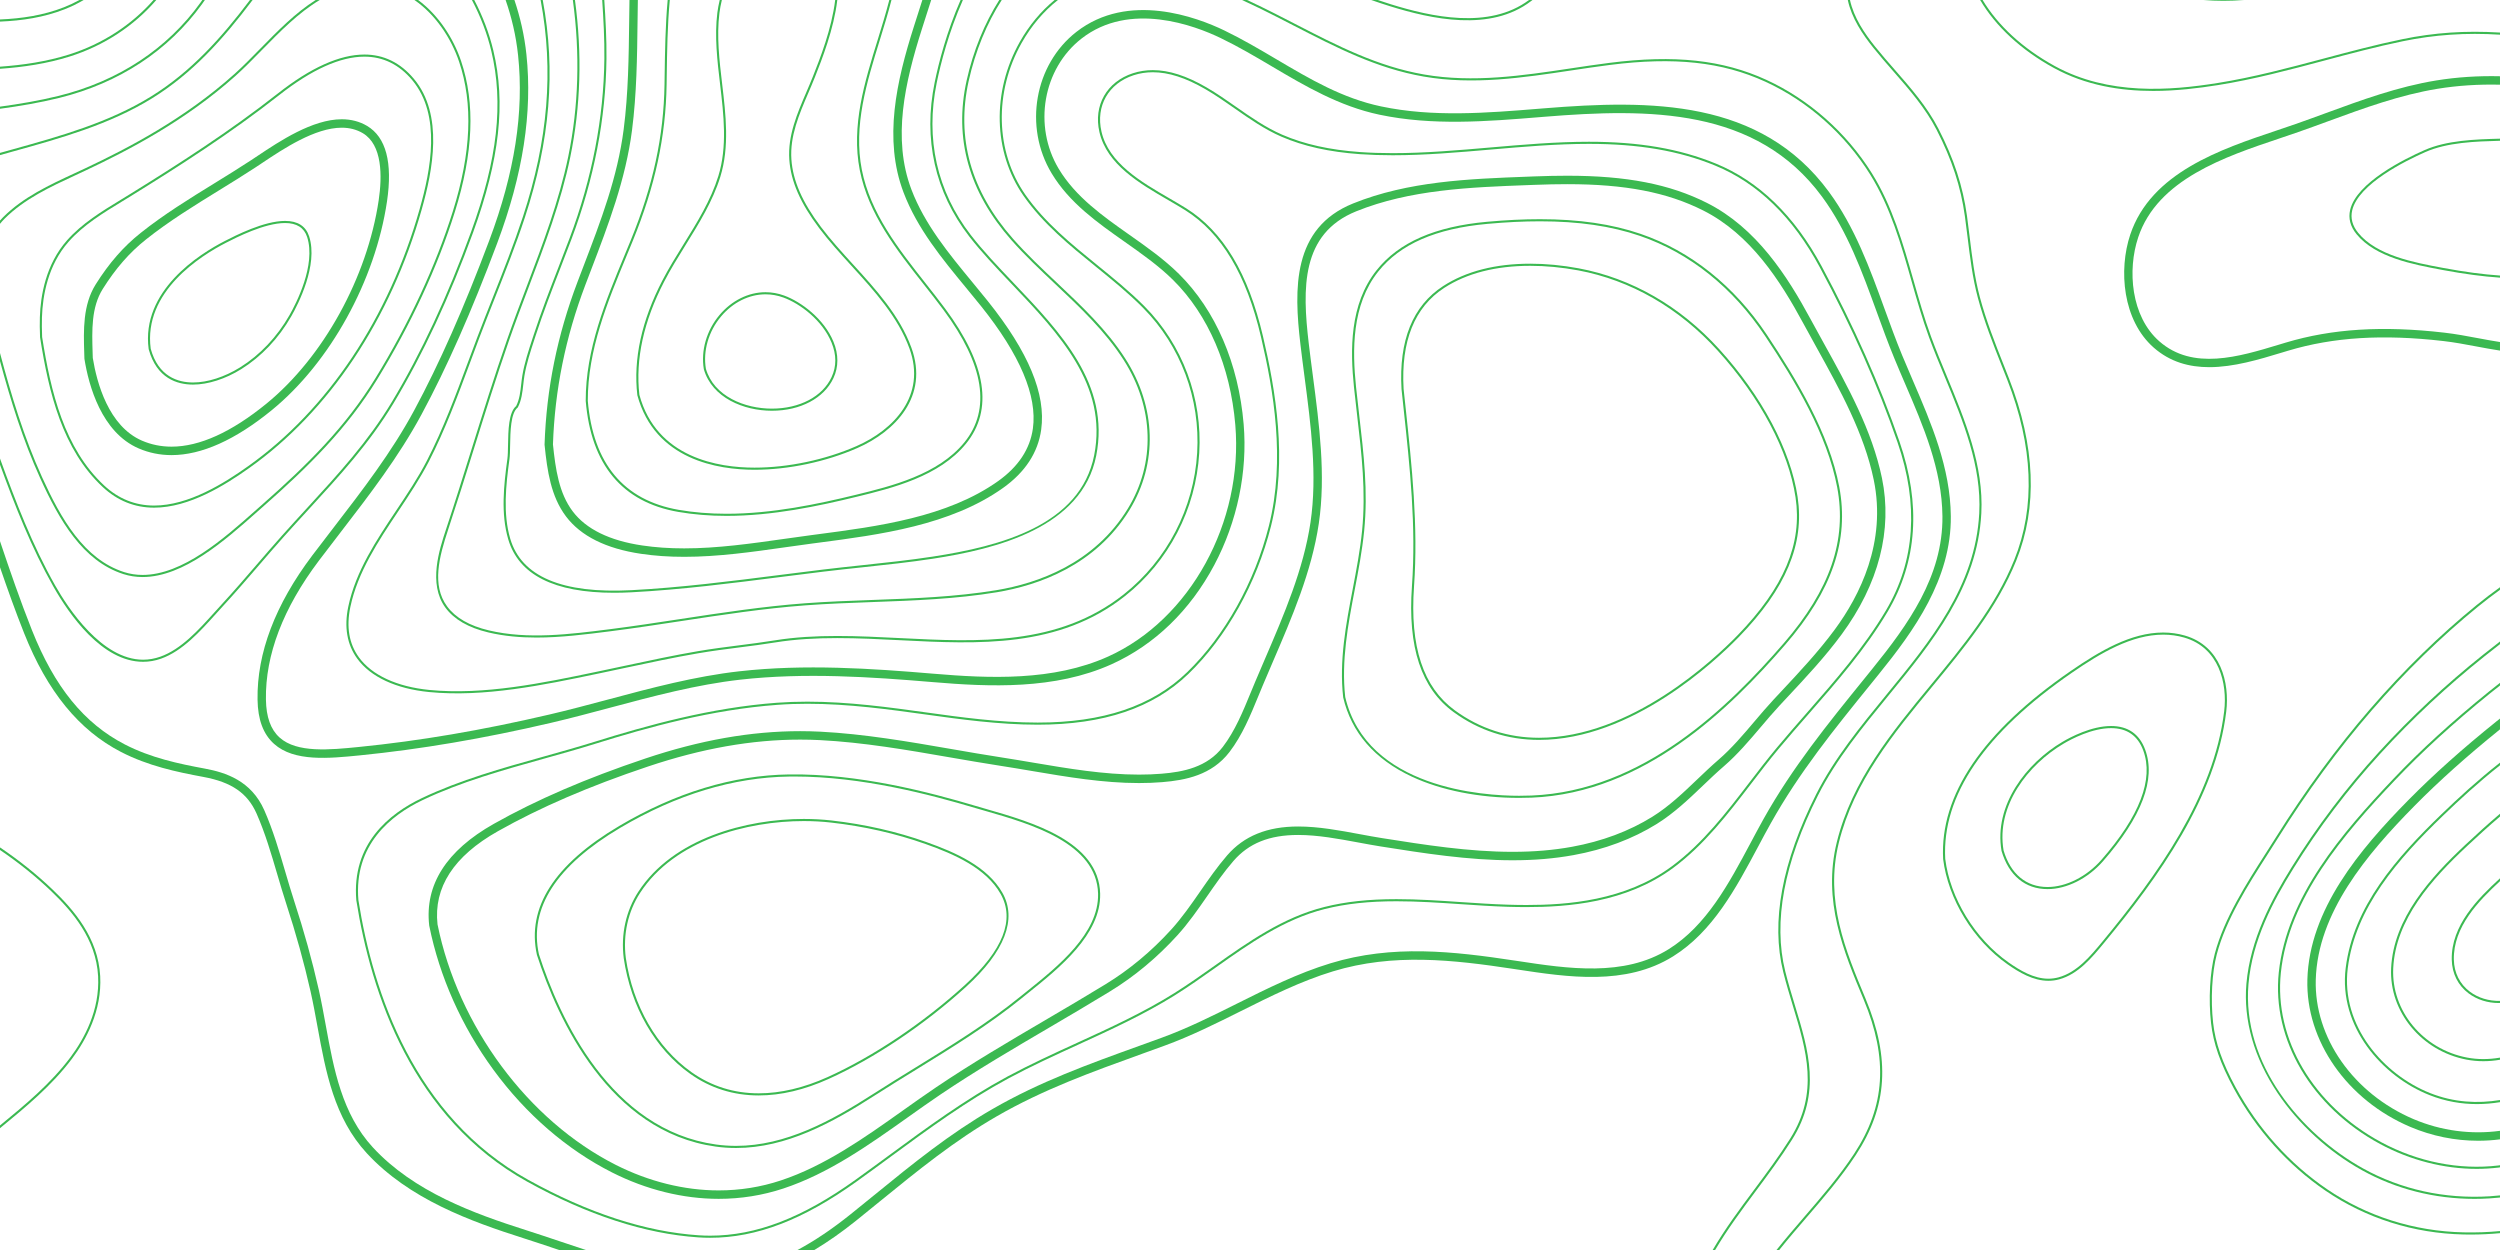 <svg width="3438" height="1719" viewBox="0 0 3438 1719" fill="none" xmlns="http://www.w3.org/2000/svg">
<path fill-rule="evenodd" clip-rule="evenodd" d="M109.213 0.006C102.414 3.755 95.32 7.099 87.963 9.993C59.566 21.157 29.922 25.493 0 26.767V29.704C30.231 28.432 60.211 24.026 89.012 12.709C98.105 9.128 106.792 4.859 115.032 0.006H109.213" fill="#3BB951"/>
<path fill-rule="evenodd" clip-rule="evenodd" d="M211.083 0.006C181.104 34.139 140.885 60.523 94.917 74.973C64.029 84.683 32.134 89.41 0 91.691V94.602C32.386 92.321 64.573 87.552 95.771 77.744C143.109 62.858 184.433 35.468 214.932 0.006H211.083" fill="#3BB951"/>
<path fill-rule="evenodd" clip-rule="evenodd" d="M278.216 0.006C277.377 1.194 276.58 2.384 275.727 3.572C229.941 67.279 162.47 111.639 80.635 131.856C53.942 138.442 26.552 143.06 0 146.655V149.579C26.761 145.983 54.388 141.324 81.319 134.681C163.843 114.298 231.872 69.545 278.065 5.266C279.322 3.518 280.525 1.768 281.743 0.006H278.216" fill="#3BB951"/>
<path fill-rule="evenodd" clip-rule="evenodd" d="M376.884 1022.98C404.539 1047.8 452.411 1043.01 494.729 1038.79C578.579 1030.39 664.514 1015.79 757.446 994.106C784.935 987.7 812.8 980.231 839.742 973.039C897.841 957.511 957.898 941.453 1018.07 934.68C1107.12 924.693 1197.67 930.875 1282.79 938.038C1360.8 944.642 1450.57 948.698 1528.66 913.473C1587.8 886.781 1636.64 839.568 1669.9 776.939C1701.46 717.499 1715.81 648.743 1710.27 583.341C1703.24 499.952 1671.65 426.591 1621.34 376.777C1600.84 356.479 1576.59 339.412 1553.15 322.905C1516.79 297.317 1479.21 270.865 1456.01 232.253C1420.51 173.163 1434.24 94.447 1487.27 53.069C1553.81 1.152 1643.26 35.245 1678.63 52.326C1703.15 64.147 1726.78 78.108 1749.6 91.594C1794.95 118.368 1841.82 146.054 1896.91 157.706C1969.8 173.108 2044.72 167.023 2117.12 161.133L2124.17 160.56C2267.73 148.922 2415.43 147.845 2505.74 270.57C2540.49 317.785 2560.98 374.202 2580.82 428.759C2588.51 449.97 2596.48 471.904 2605.18 492.985C2609.99 504.722 2615.12 516.586 2620.03 528.069C2644.91 585.858 2670.62 645.623 2671.24 710.056C2672.02 792.605 2623.85 859.182 2574.43 920.271L2563.66 933.588C2512.85 996.289 2464.87 1055.52 2425.36 1126.02C2419.4 1136.68 2413.67 1147.46 2407.57 1158.87C2377.69 1214.91 2346.81 1272.85 2294.73 1305.34C2233.12 1343.78 2155.79 1332.03 2087.56 1321.65L2083.44 1321.04C1998.41 1308.14 1915.01 1298.68 1829.82 1324.67C1784.74 1338.38 1742.32 1359.59 1701.28 1380.09C1667.85 1396.8 1633.29 1414.06 1597.69 1427.05C1587.56 1430.74 1577.45 1434.4 1567.37 1438.04C1496.75 1463.5 1430.07 1487.57 1365.08 1525.03C1305.81 1559.19 1255.52 1600.11 1202.28 1643.49C1191.49 1652.27 1180.67 1661.06 1169.75 1669.85C1144.65 1689.98 1120.44 1706.33 1096.74 1719H1119.85C1138.64 1707.75 1157.64 1694.41 1176.94 1678.94C1187.89 1670.12 1198.72 1661.31 1209.52 1652.52C1262.41 1609.47 1312.34 1568.82 1370.81 1535.1C1434.9 1498.17 1501.14 1474.27 1571.25 1448.96C1581.35 1445.31 1591.48 1441.68 1601.62 1437.96C1637.82 1424.75 1672.68 1407.35 1706.4 1390.51C1747.01 1370.19 1788.99 1349.23 1833.15 1335.78C1916.05 1310.51 1998.04 1319.8 2081.74 1332.51L2085.85 1333.14C2156.02 1343.81 2235.59 1355.9 2300.83 1315.19C2355.5 1281.08 2387.14 1221.74 2417.75 1164.35C2423.79 1152.99 2429.5 1142.28 2435.44 1131.73C2474.45 1062.09 2522.11 1003.23 2572.61 940.92L2583.38 927.604C2631.91 867.616 2683.6 796.355 2682.77 709.945C2682.16 643.158 2655.96 582.307 2630.65 523.454C2625.72 512.01 2620.63 500.176 2615.82 488.538C2607.22 467.678 2599.31 445.87 2591.64 424.775C2571.55 369.431 2550.76 312.219 2515 263.645C2421.19 136.15 2270.02 137.087 2123.26 148.977L2116.21 149.55C2044.58 155.371 1970.55 161.4 1899.26 146.332C1846.02 135.073 1802.03 109.093 1755.45 81.578C1732.39 67.967 1708.55 53.879 1683.62 41.846C1646.32 23.842 1551.83 -11.996 1480.21 43.888C1422.62 88.823 1407.65 174.214 1446.14 238.27C1470.6 278.979 1509.21 306.145 1546.54 332.43C1569.6 348.658 1593.45 365.447 1613.26 385.058C1661.61 432.929 1691.98 503.688 1698.79 584.32C1710.09 718.087 1636.54 852.06 1523.92 902.871C1448.36 936.976 1360.33 932.947 1283.76 926.483C1198.06 919.238 1106.87 913.027 1016.79 923.155C955.772 930.007 895.281 946.18 836.791 961.82C809.933 968.982 782.15 976.425 754.845 982.774C662.388 1004.35 576.943 1018.9 493.512 1027.23C453.628 1031.21 408.43 1035.74 384.564 1014.31C372.268 1003.29 366.096 986.19 365.704 962.044C364.727 900.688 389.278 836.35 438.672 770.854C448.508 757.801 458.636 744.665 468.428 731.95C507.598 681.096 548.109 628.513 579.587 570.122C614.546 505.31 648.596 428.245 683.709 334.545C719.227 239.754 732.391 154.81 723.928 74.862C721.115 48.172 715.31 23.478 707.435 0.006H695.318C703.544 23.774 709.574 48.731 712.471 76.094C720.725 154.194 707.784 237.387 672.923 330.444C637.993 423.655 604.152 500.233 569.459 564.583C538.418 622.133 498.21 674.342 459.321 724.828C449.502 737.572 439.358 750.736 429.481 763.829C378.49 831.441 353.158 898.197 354.178 962.238C354.611 989.799 362.04 1009.66 376.884 1022.98" fill="#3BB951"/>
<path fill-rule="evenodd" clip-rule="evenodd" d="M769.869 1707.06C754.845 1702.02 739.317 1696.79 724.192 1691.98C651.478 1668.83 569.178 1639.03 512.801 1577.94C470.248 1531.82 458.971 1470.08 448.06 1410.35C445.082 1394.01 442.002 1377.13 438.323 1360.84C429.33 1321.01 418.248 1281.06 404.442 1238.72C400.205 1225.68 396.188 1212.06 392.313 1198.86C383.974 1170.48 375.345 1141.16 363.398 1114.13C345.434 1073.57 310.321 1062.29 281.728 1056.98C245.721 1050.32 207.557 1042.26 171.69 1023.76C115.676 994.862 75.065 944.894 43.897 866.525C27.965 826.446 13.695 784.927 0 744.248V780.128C10.437 810.5 21.346 841.038 33.196 870.834C65.007 950.854 108.597 1004.26 166.43 1034.09C203.697 1053.31 242.796 1061.59 279.643 1068.42C318.492 1075.61 340.386 1090.69 352.849 1118.86C364.504 1145.19 373.022 1174.15 381.247 1202.16C385.151 1215.41 389.194 1229.16 393.489 1242.33C407.184 1284.32 418.165 1323.94 427.075 1363.42C430.7 1379.49 433.748 1396.24 436.716 1412.45C447.921 1473.8 459.518 1537.26 504.353 1585.85C562.646 1649.03 646.594 1679.46 720.725 1703.05C735.749 1707.84 751.235 1713.04 766.215 1718.08C767.126 1718.38 768.049 1718.69 768.958 1719H805.75C793.719 1715.08 781.758 1711.06 769.869 1707.06" fill="#3BB951"/>
<path fill-rule="evenodd" clip-rule="evenodd" d="M1779.65 35.468C1838.1 65.588 1893.28 94.04 1957.9 105.302C2025.97 117.153 2094.3 106.885 2160.35 96.936C2177.92 94.293 2196.08 91.565 2213.96 89.298C2302.48 78.023 2368.45 85.159 2427.79 112.382C2486 139.086 2537.14 184.343 2571.78 239.823C2599.69 284.56 2614.42 336.25 2628.66 386.246C2635.99 411.989 2643.57 438.596 2652.86 463.93C2659.49 482.046 2667.21 500.651 2674.65 518.641C2699.52 578.782 2725.27 640.95 2721.86 705.817C2716.54 806.134 2654.65 881.646 2594.78 954.687C2559.33 997.939 2522.65 1042.68 2497.52 1092.45C2450.46 1185.76 2435.24 1267.88 2452.28 1336.54C2456.28 1352.65 2461.06 1368.41 2465.68 1383.62C2484.2 1444.75 2501.72 1502.5 2461.96 1565.68C2446.46 1590.3 2429.11 1613.58 2412.36 1636.08C2392.68 1662.48 2372.57 1689.51 2355.27 1719H2358.63C2375.65 1690.21 2395.37 1663.72 2414.65 1637.83C2431.47 1615.29 2448.83 1591.94 2464.4 1567.25C2504.85 1502.92 2487.17 1444.56 2468.43 1382.79C2463.83 1367.59 2459.08 1351.89 2455.08 1335.84C2438.21 1267.88 2453.37 1186.43 2500.09 1093.77C2525.08 1044.27 2561.65 999.675 2597.01 956.532C2657.16 883.13 2719.36 807.24 2724.71 705.97C2728.17 640.446 2702.33 577.957 2677.31 517.523C2669.87 499.56 2662.17 480.984 2655.57 462.922C2646.31 437.687 2638.76 411.134 2631.43 385.45C2617.12 335.258 2602.36 283.355 2574.21 238.283C2539.26 182.328 2487.71 136.681 2429 109.752C2369.13 82.277 2302.71 75.086 2213.6 86.416C2195.69 88.683 2177.51 91.424 2159.93 94.069C2094.07 103.974 2026 114.213 1958.4 102.435C1894.19 91.244 1839.19 62.9 1780.97 32.881C1772.49 28.515 1764.01 24.137 1755.47 19.799C1742.19 13.072 1728.68 6.372 1714.95 0.006H1708.03C1723.68 7.125 1739.08 14.737 1754.19 22.401C1762.73 26.724 1771.21 31.102 1779.65 35.468" fill="#3BB951"/>
<path fill-rule="evenodd" clip-rule="evenodd" d="M1508.81 364.453C1473.3 335.634 1436.6 305.838 1409.92 267.579C1368.8 208.585 1366.83 126.761 1404.89 59.139C1418.23 35.44 1435.23 15.52 1454.83 0.006H1450.25C1431.54 15.408 1415.27 34.809 1402.38 57.712C1363.78 126.3 1365.81 209.339 1407.55 269.244C1434.45 307.851 1471.34 337.777 1507 366.704C1529.03 384.596 1551.84 403.089 1571.95 423.403C1623.68 475.611 1650.8 548.298 1646.34 622.806C1641.74 699.298 1604.92 770.238 1545.31 817.425C1455.43 888.546 1345.03 882.935 1238.27 877.535C1180.78 874.624 1121.32 871.604 1065.72 880.597C1049.09 883.286 1032.28 885.44 1016.01 887.509C997.555 889.86 978.46 892.292 959.577 895.539C926.351 901.246 892.874 908.408 860.506 915.347C849.074 917.782 837.645 920.244 826.203 922.621L819.627 923.994C747.358 939.1 665.44 956.253 590.316 948.81C545.731 944.389 511.374 928.469 493.566 903.987C479.997 885.313 476.038 861.978 481.817 834.629C491.959 786.535 520.162 744.302 547.425 703.452C562.283 681.211 577.628 658.212 589.73 634.696C612.153 591.091 629.584 544.102 646.428 498.665C650.639 487.32 654.834 475.989 659.103 464.728C665.998 446.568 673.258 428.201 680.281 410.436C694.606 374.231 709.42 336.797 721.8 299.108C756.509 193.45 764.551 97.146 746.381 0.006H743.441C761.658 96.84 753.67 192.834 719.058 298.2C706.707 335.788 691.92 373.196 677.61 409.359C670.574 427.138 663.311 445.506 656.415 463.693C652.135 474.952 647.937 486.298 643.729 497.643C626.897 543.011 609.51 589.915 587.168 633.366C575.153 656.73 559.833 679.658 545.032 701.831C517.614 742.918 489.257 785.389 478.992 834.027C473.044 862.215 477.172 886.333 491.245 905.696C509.544 930.875 544.629 947.214 590.021 951.692C665.591 959.19 747.751 941.984 820.215 926.847L826.789 925.474C838.233 923.071 849.676 920.636 861.107 918.174C893.45 911.262 926.896 904.099 960.053 898.421C978.881 895.175 997.947 892.742 1016.37 890.39C1032.67 888.321 1049.51 886.168 1066.17 883.466C1121.47 874.527 1180.78 877.535 1238.12 880.432C1345.42 885.872 1456.37 891.482 1547.08 819.702C1607.35 772 1644.57 700.307 1649.2 622.986C1653.72 547.641 1626.29 474.141 1574 421.346C1553.76 400.923 1530.91 382.387 1508.81 364.453" fill="#3BB951"/>
<path fill-rule="evenodd" clip-rule="evenodd" d="M1453.48 388.823C1433.02 369.544 1411.88 349.609 1393.07 328.334C1335.19 262.848 1314.68 189.855 1332.11 111.416C1341.3 70.063 1357.11 31.916 1377.59 0.006H1374.18C1353.98 31.887 1338.4 69.783 1329.3 110.772C1311.64 190.189 1332.37 264.037 1390.92 330.262C1409.8 351.637 1431.01 371.616 1451.51 390.934C1485.1 422.592 1519.83 455.327 1545.22 494.987C1587.09 560.386 1589.24 636.85 1550.97 699.537C1504.86 775.077 1427.18 802.188 1370.13 811.632C1314.27 820.879 1256.23 823.005 1200.11 825.048C1169.5 826.166 1137.87 827.315 1107.02 829.621C1049.65 833.89 992.045 842.703 936.325 851.206C904.528 856.076 871.668 861.099 839.184 865.224L838.82 865.267C783.397 872.319 726.083 879.619 672.35 866.931C645.588 860.624 626.212 849.444 614.741 833.735C593.563 804.707 603.885 765.735 616.294 728.311C628.409 691.758 640.089 654.378 651.379 618.231C666.794 568.89 682.73 517.858 700.005 468.225C708.512 443.785 717.897 419.025 726.963 395.076C748.897 337.186 771.588 277.329 784.262 215.929C798.587 146.542 800.727 73.953 790.682 0.006H787.775C797.833 73.756 795.734 146.151 781.438 215.341C768.805 276.502 746.17 336.25 724.278 394.039C715.184 418.002 705.798 442.792 697.292 467.26C680.002 516.95 664.053 567.996 648.622 617.363C637.334 653.499 625.667 690.864 613.551 727.389C604.221 755.59 588.58 802.776 612.42 835.454C624.31 851.739 644.244 863.279 671.691 869.756C693.29 874.862 715.423 876.765 737.749 876.765C771.49 876.765 805.681 872.416 839.184 868.149L839.548 868.107C872.06 863.967 904.947 858.945 936.759 854.088C992.421 845.57 1049.97 836.783 1107.23 832.503C1138.02 830.209 1169.64 829.063 1200.2 827.942C1256.42 825.9 1314.56 823.773 1370.6 814.5C1428.24 804.959 1506.73 777.526 1553.43 701.061C1592.29 637.397 1590.14 559.771 1547.66 493.42C1522.07 453.451 1487.19 420.592 1453.48 388.823" fill="#3BB951"/>
<path fill-rule="evenodd" clip-rule="evenodd" d="M2102.69 0.006C2047.8 41.021 1967.92 23.017 1912.46 5.81C1906.5 3.965 1900.58 2.005 1894.66 0.006H1885.66C1894.29 3.014 1902.93 5.896 1911.6 8.58C1968.05 26.094 2049.56 44.407 2105.52 1.515C2106.18 1.026 2106.78 0.51 2107.42 0.006H2102.69" fill="#3BB951"/>
<path fill-rule="evenodd" clip-rule="evenodd" d="M1335.01 323.156C1288.57 263.101 1272.38 190.762 1288.16 113.989C1293.86 86.276 1304.73 44.086 1324.15 0.006H1321C1301.81 43.903 1291.02 85.801 1285.34 113.402C1269.36 191.043 1285.76 264.178 1332.72 324.947C1349.54 346.687 1369.69 367.865 1391.03 390.303C1456.27 458.851 1523.73 529.734 1504.7 626.106C1485.68 722.396 1376.02 751.158 1282.6 765.454C1250.53 770.364 1217.71 773.848 1185.97 777.232C1168.18 779.134 1149.81 781.094 1131.77 783.277C1111.99 785.669 1092.17 788.185 1072.34 790.718C1005.49 799.238 936.367 808.051 868.226 811.617C772.902 816.625 716.863 792.76 701.655 740.734C691.571 706.237 695.614 667.752 700.622 631.312C701.277 626.568 701.39 619.923 701.516 612.229C701.839 593.624 702.286 568.136 711.812 560.526L712.189 560.063C717.199 550.522 718.444 539.458 719.634 528.757C720.095 524.588 720.541 520.657 721.187 516.796C723.997 500.092 729.467 483.404 734.755 467.26L736.56 461.72C746.771 430.327 758.887 399.047 770.61 368.776C775.73 355.528 781.044 341.82 786.125 328.29C817.025 245.894 833.141 162.645 834.01 80.836C834.302 54.005 832.778 26.724 831.016 0.006H828.133C829.895 26.724 831.42 54.019 831.128 80.806C830.259 162.267 814.198 245.195 783.422 327.256C778.346 340.781 773.043 354.479 767.923 367.727C756.185 398.027 744.057 429.347 733.833 460.811L732.013 466.349C726.695 482.59 721.187 499.394 718.345 516.306C717.688 520.25 717.212 524.404 716.765 528.433C715.617 538.773 714.414 549.444 709.769 558.455C699.417 567.1 698.985 592.071 698.636 612.174C698.51 619.783 698.399 626.344 697.768 630.92C692.717 667.669 688.631 706.504 698.886 741.545C713.184 790.465 762.076 815.17 844.361 815.17C852.067 815.17 860.084 814.96 868.367 814.528C936.619 810.947 1005.79 802.134 1072.71 793.6C1092.53 791.067 1112.32 788.548 1132.1 786.157C1150.13 783.976 1168.5 782.016 1186.27 780.128C1218.06 776.742 1250.91 773.232 1283.03 768.322C1370.03 755.003 1487.95 725.836 1507.53 626.665C1526.86 528.826 1458.86 457.384 1393.12 388.289C1371.83 365.922 1351.73 344.784 1335.01 323.156" fill="#3BB951"/>
<path fill-rule="evenodd" clip-rule="evenodd" d="M2481.63 1673C2468.73 1687.97 2455.61 1703.22 2443.05 1719H2446.77C2458.85 1703.92 2471.42 1689.28 2483.81 1674.9C2507.45 1647.49 2531.88 1619.15 2552.13 1588.31C2595.73 1522 2599.9 1455.83 2565.68 1373.77C2537.9 1307.19 2509.19 1238.36 2528.74 1158.93C2549.51 1074.6 2604.31 1008.24 2657.31 944.054C2701.15 890.924 2746.47 836.002 2772.72 770.952C2802.35 697.522 2799.05 613.392 2762.95 520.935C2760.6 514.893 2758.2 508.862 2755.82 502.819C2743.76 472.337 2731.29 440.805 2722.69 408.601C2715.45 381.519 2712 353.316 2708.7 326.039C2707.53 316.484 2706.33 306.594 2704.99 296.87C2699.25 255.714 2687.17 218.782 2665.76 177.108C2650.23 146.836 2627.64 121.011 2605.8 96.043C2596.68 85.62 2587.25 74.847 2578.49 63.924C2564.05 45.906 2549.36 24.263 2544.08 0.006H2541.09C2546.37 25.031 2561.43 47.247 2576.26 65.74C2585.04 76.721 2594.49 87.523 2603.61 97.957C2625.35 122.801 2647.82 148.487 2663.2 178.451C2684.42 219.819 2696.41 256.47 2702.1 297.277C2703.47 306.972 2704.68 316.848 2705.82 326.389C2709.18 353.765 2712.62 382.077 2719.9 409.359C2728.54 441.73 2741.04 473.331 2753.13 503.897C2755.51 509.926 2757.92 515.956 2760.27 521.999C2796.08 613.74 2799.38 697.13 2770.06 769.859C2743.98 834.491 2698.8 889.244 2655.07 942.178C2601.88 1006.64 2546.87 1073.26 2525.95 1158.23C2506.13 1238.59 2535.07 1307.89 2563.02 1374.89C2596.84 1455.95 2592.74 1521.27 2549.76 1586.72C2529.59 1617.38 2505.22 1645.64 2481.63 1673" fill="#3BB951"/>
<path fill-rule="evenodd" clip-rule="evenodd" d="M3437.99 44.785C3390.62 41.846 3347.28 44.883 3303.88 53.85C3267.35 61.391 3230.72 71.155 3195.3 80.598C3147.96 93.23 3099 106.282 3049.64 114.158C2984.29 124.593 2899.79 131.377 2825.88 90.92C2781.7 66.734 2747.34 34.853 2726.47 0.006H2723.12C2744.18 35.887 2779.26 68.705 2824.5 93.467C2868.43 117.516 2915.94 125.054 2961.04 125.054C2992.6 125.054 3022.98 121.349 3050.09 117.026C3099.59 109.122 3148.64 96.054 3196.06 83.408C3231.42 73.966 3267.99 64.216 3304.47 56.689C3347.67 47.78 3390.79 44.743 3437.99 47.696V44.785" fill="#3BB951"/>
<path fill-rule="evenodd" clip-rule="evenodd" d="M3030.12 0.006C3039.07 0.733 3048.17 1.14 3057.43 1.14C3066.82 1.14 3076.39 0.762 3086.08 0.006H3030.12" fill="#3BB951"/>
<path fill-rule="evenodd" clip-rule="evenodd" d="M1337.42 388.347C1305.05 349.12 1271.57 308.55 1253.38 260.625C1226.71 190.413 1244.51 113.178 1267.71 40.181C1271.87 27.103 1276.16 13.66 1280.56 0.006H1268.42C1264.42 12.442 1260.53 24.696 1256.73 36.643C1232.89 111.654 1214.66 191.209 1242.6 264.779C1261.49 314.499 1295.58 355.807 1328.55 395.761C1335.39 404.055 1342.48 412.645 1349.24 421.096C1402.69 487.824 1426.63 544.397 1420.44 589.231C1416.53 617.449 1400.48 641.775 1372.71 661.54C1302.68 711.385 1207.34 723.891 1123.22 734.916L1115.93 735.881C1103.5 737.517 1090.78 739.322 1078.5 741.07C1033.37 747.49 986.714 754.138 940.957 754.138C920.294 754.138 901.408 752.822 883.207 750.121C838.164 743.448 805.972 727.642 787.523 703.132C768.708 678.147 763.95 645.356 760.426 611.11C763.027 535.807 777.604 464.057 804.982 391.772C807.695 384.639 810.408 377.531 813.121 370.441C836.4 309.56 860.476 246.607 869.149 179.165C875.583 129.196 876.185 78.289 876.773 29.062C876.899 19.48 877.024 9.755 877.18 0.006H865.651C865.485 9.716 865.359 19.382 865.247 28.921C864.66 77.813 864.057 128.386 857.706 177.683C849.214 243.74 826.455 303.25 802.352 366.272C799.636 373.377 796.908 380.484 794.21 387.633C766.315 461.271 751.487 534.367 748.884 611.11L748.871 611.503L748.911 611.893C752.604 648 757.641 682.664 778.332 710.139C798.658 737.168 833.394 754.472 881.529 761.606C900.289 764.391 919.733 765.747 940.957 765.747C987.528 765.747 1034.6 759.047 1080.11 752.57C1092.36 750.82 1105.05 749.017 1117.43 747.392L1124.7 746.441C1210.15 735.237 1307 722.533 1379.37 671.027C1409.84 649.331 1427.5 622.345 1431.85 590.827C1438.6 542.018 1414.54 484.103 1358.22 413.808C1351.39 405.287 1344.29 396.669 1337.42 388.347" fill="#3BB951"/>
<path fill-rule="evenodd" clip-rule="evenodd" d="M1272.66 389.352C1235.44 342.083 1196.96 293.22 1185.19 233.457C1173.33 173.108 1191.93 113.135 1209.9 55.136C1215.52 37.008 1221.24 18.344 1225.95 0.006H1222.97C1218.32 18.053 1212.68 36.42 1207.15 54.269C1189.05 112.62 1170.35 172.954 1182.37 234.032C1194.25 294.464 1232.97 343.623 1270.41 391.157C1279.41 402.6 1288.73 414.421 1297.37 426.061C1353.35 501.505 1363.1 562.779 1326.33 608.186C1290.27 652.727 1225.4 668.605 1178.02 680.202C1124.8 693.228 1061.93 706.529 999.108 706.529H999.095C976.041 706.529 953.841 704.698 933.15 701.089C857.608 687.898 815.628 637.437 808.351 551.236C808.199 480.94 835.437 415.206 861.763 351.622C864.602 344.799 867.43 337.985 870.212 331.173C900.862 256.218 915.651 187.852 916.727 116.017L916.893 104.225C917.37 70.708 917.873 35.048 921.091 0.006H918.18C914.992 35.048 914.488 70.679 914.012 104.196L913.846 115.977C912.769 187.433 898.051 255.463 867.542 330.067C864.757 336.865 861.932 343.678 859.104 350.506C832.666 414.352 805.317 480.367 805.483 551.362C812.871 639.174 855.664 690.514 932.646 703.957C953.517 707.595 975.873 709.44 999.095 709.44H999.108C1062.24 709.44 1125.32 696.08 1178.7 683.014C1226.48 671.334 1291.89 655.315 1328.56 610.019C1366.29 563.45 1356.56 500.972 1299.69 424.326C1291.01 412.644 1281.69 400.81 1272.66 389.352" fill="#3BB951"/>
<path fill-rule="evenodd" clip-rule="evenodd" d="M0 213.284C6.196 211.537 12.379 209.815 18.479 208.124C83.514 190.021 150.762 171.303 209.278 135.113C264.647 100.853 306.755 53.976 347.394 0.006H343.77C303.72 52.996 262.143 98.993 207.769 132.638C149.601 168.618 82.548 187.279 17.71 205.326C11.878 206.947 5.944 208.6 0 210.265V213.284" fill="#3BB951"/>
<path fill-rule="evenodd" clip-rule="evenodd" d="M678.436 69.476C672.769 45.679 663.786 22.235 652.204 0.006H648.974C660.767 22.416 669.9 46.101 675.636 70.16C692.774 142.023 684.21 218.671 647.883 318.679C615.666 407.344 578.986 486.118 538.85 552.817C505.877 607.613 465.143 651.972 422.013 698.935C410.863 711.091 399.322 723.654 388.031 736.314C376.311 749.436 364.641 762.991 353.353 776.101C337.559 794.453 321.219 813.407 304.545 831.498C301.313 834.979 298.024 838.646 294.655 842.393C273.349 866.064 249.203 892.88 220.58 903.036C212.748 905.807 204.746 907.234 196.773 907.234H196.758C139.848 907.205 93.292 835.89 75.919 805.226C44.596 749.94 21.487 689.813 0 630.569V639.004C20.773 695.941 43.296 753.492 73.415 806.667C95.309 845.304 140.45 910.116 196.758 910.116H196.773C205.067 910.116 213.404 908.66 221.533 905.778C250.855 895.373 275.251 868.262 296.781 844.339C300.154 840.602 303.439 836.952 306.657 833.469C323.374 815.353 339.713 796.37 355.536 778.017C366.811 764.907 378.477 751.367 390.174 738.245C401.448 725.613 412.988 713.05 424.138 700.908C467.366 653.834 508.2 609.374 541.311 554.327C581.544 487.461 618.307 408.519 650.596 319.672C687.121 219.106 695.711 141.941 678.436 69.476" fill="#3BB951"/>
<path fill-rule="evenodd" clip-rule="evenodd" d="M1173.21 363.754C1157.97 347.036 1142.22 329.745 1128.85 311.965C1103.23 277.93 1090.36 248.469 1088.33 219.258C1086.11 187.181 1099.05 157.022 1111.57 127.838C1114.63 120.719 1117.79 113.347 1120.63 106.142C1130.34 81.591 1146.7 40.113 1151.45 0.006H1148.55C1143.8 39.608 1127.56 80.752 1117.96 105.065C1115.12 112.227 1111.97 119.585 1108.93 126.692C1096.26 156.182 1083.18 186.677 1085.45 219.47C1087.52 249.266 1100.57 279.216 1126.54 313.714C1139.99 331.605 1155.81 348.939 1171.09 365.71C1202.4 400.071 1234.79 435.602 1250.66 479.178C1274.36 544.242 1228.65 591.191 1177.96 613.446C1135.03 632.288 1083.87 643.104 1037.61 643.104C988.616 643.104 902.904 630.065 879.277 542.956C873.668 494.134 885.168 441.701 913.44 387.114C922.14 370.314 932.549 353.54 942.594 337.327C961.101 307.473 980.24 276.6 990.59 243.083C1003.33 201.827 998.146 157.998 993.123 115.625C989.304 83.297 985.344 49.862 989.373 17.799C990.086 12.121 991.221 6.134 992.702 0.006H989.751C988.31 6.007 987.204 11.855 986.505 17.436C982.434 49.862 986.421 83.466 990.269 115.977C995.249 158.041 1000.4 201.563 987.834 242.215C977.595 275.383 958.554 306.09 940.144 335.788C930.072 352.044 919.636 368.873 910.88 385.771C882.328 440.89 870.731 493.882 876.466 543.5C900.624 632.695 987.805 646.013 1037.61 646.013H1037.62C1084.26 646.013 1135.83 635.117 1179.1 616.105C1231 593.33 1277.76 545.124 1253.36 478.184C1237.29 434.063 1204.72 398.32 1173.21 363.754" fill="#3BB951"/>
<path fill-rule="evenodd" clip-rule="evenodd" d="M0 307.782C1.959 305.376 4.056 303.013 6.351 300.717C33.685 273.438 69.344 256.918 103.827 240.943C108.597 238.717 113.381 236.508 118.124 234.27C177.79 206.15 255.122 165.932 324.13 104.099C336.006 93.452 347.661 81.563 359.983 68.972C385.011 43.441 410.584 17.354 439.681 0.006H434.126C406.428 17.465 381.934 42.448 357.943 66.943C345.646 79.492 334.02 91.341 322.214 101.931C253.471 163.526 176.377 203.603 116.894 231.64C112.164 233.878 107.394 236.087 102.609 238.298C67.903 254.386 32.021 271.019 4.323 298.66C2.799 300.174 1.372 301.727 0 303.305V307.782" fill="#3BB951"/>
<path fill-rule="evenodd" clip-rule="evenodd" d="M634.103 84.024C623.485 52.423 602.934 20.668 574.929 0.006H569.92C599.115 20.164 620.505 52.632 631.374 84.947C650.806 142.711 647.994 209.927 622.8 290.449C599.339 365.374 562.478 444.862 516.174 520.305C475.396 586.756 423.721 638.431 358.682 695.577C355.788 698.124 352.795 700.782 349.689 703.525C308.21 740.288 251.399 790.648 196.046 790.648H196.031C187.273 790.648 178.741 789.333 170.681 786.757C115.565 769.104 83.809 713.442 57.692 655.905C32.833 601.135 15.333 543.179 0 485.458V496.594C14.702 550.983 31.615 605.43 55.077 657.12C81.46 715.245 113.619 771.525 169.814 789.528C178.153 792.187 186.966 793.545 196.031 793.545C196.046 793.545 196.046 793.545 196.046 793.545C252.492 793.545 309.777 742.777 351.592 705.704C354.697 702.962 357.691 700.307 360.571 697.774C425.818 640.446 477.663 588.587 518.623 521.833C565.053 446.19 602.026 366.481 625.542 291.318C650.945 210.193 653.744 142.373 634.103 84.024" fill="#3BB951"/>
<path fill-rule="evenodd" clip-rule="evenodd" d="M501.135 77.91C467.968 77.91 428.531 95.704 383.921 130.79C317.459 183.067 246.699 228.366 180.138 269.535C176.137 272.011 172.08 274.489 168.011 276.964C141.766 292.926 114.642 309.447 94.301 332.488C65.763 364.831 58.643 406.771 57.706 436.261C57.455 444.414 57.524 453.327 57.944 463.509C69.891 539.346 88.511 616.706 143.25 667.654C162.932 685.953 186.03 695.241 211.895 695.241H211.909C259.571 695.241 308.531 664.353 341.226 641.116C450.803 563.255 534.613 437.518 577.21 287.106C592.15 234.339 607.341 158.6 566.942 110.241C549.006 88.794 526.874 77.91 501.135 77.91ZM211.909 698.137H211.895C185.272 698.137 161.519 688.598 141.304 669.78C85.906 618.23 67.121 540.312 55.077 463.79C54.641 453.367 54.572 444.386 54.825 436.16C55.789 406.195 63.036 363.544 92.146 330.557C112.766 307.195 140.1 290.561 166.527 274.474C170.584 271.998 174.627 269.535 178.629 267.06C245.12 225.931 315.793 180.689 382.158 128.498C427.273 93.005 467.309 75.002 501.135 75.002C527.757 75.002 550.642 86.236 569.15 108.365C610.432 157.79 595.101 234.493 579.98 287.903C537.215 438.945 453.012 565.239 342.89 643.494C309.889 666.955 260.381 698.137 211.909 698.137V698.137Z" fill="#3BB951"/>
<path fill-rule="evenodd" clip-rule="evenodd" d="M1110.28 967.836C1096.11 967.836 1082.16 968.312 1068.84 969.318C978.042 976.005 891.21 1000.18 818.244 1022.95C795.064 1030.2 770.987 1036.91 747.708 1043.43C691.669 1059.07 633.725 1075.27 581.155 1100.31C537.312 1121.21 486.404 1162.03 492.882 1237.85C513.014 1365.41 569.864 1535.77 726.39 1622.47C808.953 1668.2 887.714 1693.85 960.485 1698.75C965.814 1699.11 971.229 1699.3 976.573 1699.3C1039.82 1699.3 1103.39 1674.84 1176.63 1622.34C1192.15 1611.2 1207.73 1599.72 1222.8 1588.68C1274.43 1550.71 1327.81 1511.46 1385.81 1480.25C1416.74 1463.64 1449.42 1448.67 1481.02 1434.21C1525.87 1413.67 1572.25 1392.46 1614.42 1366.06C1633.35 1354.22 1652.06 1340.98 1670.13 1328.2C1716.51 1295.38 1764.46 1261.44 1821.45 1247.23C1850.66 1239.93 1882.16 1236.51 1920.52 1236.51C1950.04 1236.51 1980.09 1238.55 2009.16 1240.55C2030.37 1241.97 2052.3 1243.48 2073.59 1244.12C2082.65 1244.41 2091.08 1244.55 2099.33 1244.55C2154.28 1244.55 2234.81 1239 2299.35 1191.17C2341.59 1159.85 2374.25 1117.24 2405.84 1076C2418.03 1060.08 2430.65 1043.63 2443.61 1028.1C2457.12 1011.93 2471.25 995.758 2484.93 980.119C2523.43 936.136 2563.24 890.643 2593.57 839.442C2633.66 771.706 2639.01 693.884 2609.43 608.172C2582.77 530.868 2546.82 449.912 2502.58 367.53C2465.6 298.689 2417.15 251.615 2358.5 227.623C2308.86 207.311 2253.75 197.856 2185.06 197.856C2140.32 197.856 2094.32 201.842 2049.81 205.704C2005.49 209.536 1959.67 213.508 1915.29 213.508C1899.32 213.508 1884.6 213.02 1870.24 212.013C1828.06 209.018 1792.69 201.143 1762.19 187.924C1739.05 177.893 1718.24 163.331 1698.1 149.243C1685.11 140.164 1671.67 130.764 1657.75 122.69C1630.7 106.982 1607.01 99.358 1585.35 99.358C1576.19 99.358 1567.28 100.741 1558.84 103.498C1524.35 114.746 1506.62 145.9 1514.76 181.039C1524.77 224.365 1569.11 250.104 1608.26 272.796C1616.44 277.552 1624.16 282.041 1631.34 286.548C1682.09 318.429 1716.61 376.021 1736.88 462.602C1754.11 536.086 1770.9 632.164 1747.84 723.668C1728.05 802.146 1686.75 876.108 1634.51 926.567C1585.76 973.684 1517.88 996.598 1426.99 996.598C1373.81 996.598 1319.42 989.015 1275.7 982.944C1222.19 975.501 1166.85 967.836 1110.28 967.836ZM976.586 1702.19C976.586 1702.19 976.586 1702.19 976.572 1702.19C971.16 1702.19 965.687 1702.02 960.29 1701.65C887.097 1696.73 807.933 1670.94 725.005 1625.02C567.457 1537.75 510.257 1366.5 490.013 1238.2C483.383 1160.61 535.254 1118.97 579.922 1097.68C632.704 1072.53 690.772 1056.3 746.94 1040.64C770.19 1034.11 794.252 1027.4 817.39 1020.18C890.51 997.381 977.537 973.123 1068.64 966.407C1082.02 965.431 1096.04 964.925 1110.28 964.925C1167.05 964.925 1222.49 972.618 1276.11 980.062C1319.72 986.132 1374 993.688 1426.99 993.688C1517.1 993.688 1584.32 971.054 1632.51 924.469C1684.37 874.372 1725.39 800.931 1745.04 722.955C1767.95 632.066 1751.23 536.435 1734.09 463.272C1713.99 377.476 1679.88 320.47 1629.81 289.009C1622.67 284.534 1614.97 280.056 1606.81 275.314C1567.17 252.314 1522.24 226.254 1511.94 181.698C1503.47 145.003 1521.95 112.465 1557.96 100.727C1566.68 97.888 1575.89 96.447 1585.35 96.447C1607.52 96.447 1631.68 104.211 1659.18 120.171C1673.22 128.3 1686.71 137.743 1699.74 146.865C1719.76 160.867 1740.45 175.332 1763.31 185.25C1793.53 198.346 1828.55 206.15 1870.44 209.116C1884.71 210.124 1899.4 210.613 1915.29 210.613C1959.55 210.613 2005.32 206.64 2049.59 202.807C2094.12 198.945 2140.21 194.945 2185.06 194.945C2254.14 194.945 2309.59 204.471 2359.58 224.938C2418.84 249.183 2467.81 296.704 2505.14 366.146C2549.45 448.669 2585.46 529.777 2612.17 607.22C2642.03 693.786 2636.6 772.419 2596.04 840.926C2565.59 892.349 2525.7 937.954 2487.11 982.048C2473.44 997.662 2459.3 1013.83 2445.82 1029.98C2432.89 1045.45 2420.3 1061.9 2408.13 1077.79C2376.41 1119.17 2343.64 1161.95 2301.06 1193.48C2235.82 1241.85 2154.67 1247.42 2099.33 1247.42C2091.05 1247.42 2082.6 1247.31 2073.51 1247.03C2052.16 1246.36 2030.2 1244.88 2008.97 1243.42C1979.95 1241.46 1949.92 1239.42 1920.52 1239.42C1882.39 1239.42 1851.14 1242.8 1822.12 1250.02C1765.66 1264.13 1717.94 1297.89 1671.78 1330.58C1653.67 1343.39 1634.95 1356.65 1615.95 1368.54C1573.6 1395.02 1527.14 1416.27 1482.21 1436.87C1450.65 1451.31 1418.03 1466.24 1387.17 1482.83C1329.33 1513.95 1276.04 1553.12 1224.5 1590.99C1209.43 1602.11 1193.82 1613.55 1178.29 1624.68C1104.55 1677.56 1040.45 1702.19 976.586 1702.19V1702.19Z" fill="#3BB951"/>
<path fill-rule="evenodd" clip-rule="evenodd" d="M3437.99 470.366C3427.72 468.785 3417.57 466.881 3407.55 465.009C3392.61 462.195 3377.16 459.287 3361.53 457.482C3276.55 447.675 3207.25 452.012 3143.43 471.119L3134.25 473.89C3078.63 490.748 3015.57 509.856 2969.44 469.329C2930.48 435.112 2925.36 371.475 2940.48 326.317C2967.11 246.664 3059.8 215.536 3134.25 190.539C3143.34 187.476 3152.25 184.496 3160.75 181.514C3174.71 176.632 3188.78 171.473 3202.41 166.477C3250.7 148.768 3300.64 130.454 3352.23 122.089C3379.88 117.614 3408.53 115.766 3437.99 116.465V104.856C3407.91 104.156 3378.65 106.045 3350.41 110.632C3297.73 119.166 3247.26 137.674 3198.46 155.567C3184.9 160.545 3170.82 165.694 3156.97 170.547C3148.5 173.515 3139.65 176.481 3130.62 179.515C3053.7 205.34 2958.02 237.473 2929.53 322.612C2913.23 371.435 2919.07 440.513 2961.85 478.087C2984.6 498.05 3010.96 504.932 3038.13 504.932C3071.83 504.932 3106.81 494.343 3137.58 485.011L3146.73 482.256C3208.98 463.596 3276.84 459.399 3360.21 469.007C3375.45 470.77 3390.7 473.637 3405.42 476.423C3416.11 478.421 3426.96 480.465 3437.99 482.13V470.366" fill="#3BB951"/>
<path fill-rule="evenodd" clip-rule="evenodd" d="M127.596 492.246C133.137 526.39 149.278 586.168 195.303 606.005C207.993 611.475 221.63 614.245 235.858 614.245C274.411 614.245 318.366 594.323 366.504 555.015C444.466 491.377 505.012 381.617 520.775 275.383C525.715 242.118 525.923 199.128 498.883 183.124C490.46 178.145 480.74 175.612 469.968 175.612C433.176 175.612 389.599 204.709 360.768 223.959C357.523 226.128 354.431 228.185 351.52 230.102C334.817 241.069 317.556 251.712 300.853 261.994C267.026 282.826 232.067 304.367 200.55 329.48C177.928 347.498 159.127 369.054 141.361 397.285C125.44 422.607 126.42 454.29 127.372 484.928C127.441 487.375 127.527 489.824 127.596 492.246ZM235.858 625.869H235.843C220.066 625.855 204.887 622.778 190.757 616.678C139.499 594.589 122 530.155 116.138 493.712L116.069 492.945C115.998 490.412 115.929 487.866 115.846 485.292C114.881 454.405 113.803 419.403 131.612 391.075C150.091 361.696 169.717 339.229 193.387 320.372C225.449 294.828 260.717 273.102 294.822 252.091C311.456 241.836 328.663 231.248 345.211 220.377C348.108 218.476 351.17 216.433 354.388 214.278C384.381 194.26 429.692 164.001 469.968 164.001C482.822 164.001 494.517 167.066 504.731 173.108C530.891 188.594 540.122 223.58 532.192 277.09C516.019 386.038 453.838 498.68 373.763 564.036C323.529 605.067 277.127 625.869 235.858 625.869V625.869Z" fill="#3BB951"/>
<path fill-rule="evenodd" clip-rule="evenodd" d="M3437.99 378.932C3414.46 377.323 3389.17 373.938 3360.41 368.552L3357.96 368.103C3320.15 361.055 3268.36 351.399 3243.01 320.26C3234.95 310.384 3232.18 299.893 3234.78 289.077C3243.36 253.084 3307.94 221.175 3335.31 209.115C3365.55 195.784 3403.91 194.538 3437.99 193.587V190.694C3403.63 191.645 3364.93 192.888 3334.16 206.459C3306.38 218.685 3240.85 251.139 3231.98 288.407C3229.15 300.144 3232.12 311.476 3240.76 322.094C3266.79 354.058 3319.19 363.822 3357.44 370.959L3359.87 371.421C3388.83 376.818 3414.29 380.233 3437.99 381.84V378.932" fill="#3BB951"/>
<path fill-rule="evenodd" clip-rule="evenodd" d="M601.676 1271.18C629.991 1411.15 726.22 1541 846.92 1601.99C892.286 1624.9 941.18 1637.05 988.295 1637.05C1017.56 1637.05 1046.28 1632.47 1073.63 1623.4C1134.44 1603.31 1188.81 1564.67 1241.41 1527.32C1256.56 1516.55 1272.24 1505.41 1287.69 1495C1336.4 1462.18 1387.88 1431.97 1437.67 1402.76C1464.97 1386.73 1493.21 1370.17 1520.59 1353.4C1553.29 1333.37 1583.57 1308.14 1610.59 1278.42C1625.43 1262.11 1638.32 1243.5 1650.78 1225.51C1662.2 1209.03 1674.01 1192 1687.46 1176.44C1710.64 1149.63 1742.62 1136.6 1785.22 1136.6C1813.37 1136.6 1842.29 1142 1870.24 1147.21C1880.71 1149.16 1890.58 1150.98 1900.23 1152.52C1959.05 1161.81 2019.85 1171.43 2079.99 1171.43C2109.46 1171.43 2136.21 1169.16 2161.75 1164.52C2203.13 1156.99 2240.34 1143.09 2272.37 1123.17C2295.1 1109.04 2314.8 1090.21 2333.82 1072.03C2343.37 1062.91 2353.23 1053.5 2363.42 1044.69C2381.36 1029.19 2397.22 1010.47 2412.57 992.344C2421.11 982.298 2429.92 971.893 2439.01 962.127C2442.44 958.492 2445.84 954.824 2449.26 951.159C2474.66 924.022 2500.94 895.931 2523.27 865.617C2557.51 819.158 2594.58 745.742 2576.76 659.836C2563.47 595.778 2530.31 535.946 2498.25 478.086C2492.17 467.134 2485.88 455.788 2479.92 444.724C2448.39 386.347 2407.41 322.234 2342.16 289.4C2292.55 264.401 2234.89 253.265 2155.21 253.265C2141.66 253.265 2126.92 253.574 2110.1 254.216L2101.13 254.554C2021.47 257.574 1939.09 260.679 1865.04 290.605C1788.8 321.394 1790.99 396.99 1799.74 471.793C1801.45 486.424 1803.47 501.631 1805.39 516.334C1814.26 583.845 1823.44 653.638 1813.62 719.96C1803.86 785.947 1776.6 849.317 1750.21 910.591C1745.64 921.252 1741.07 931.884 1736.63 942.429C1734.64 947.186 1732.65 952 1730.65 956.867C1719.69 983.588 1708.36 1011.2 1690.81 1034.14C1666.47 1065.98 1630.33 1072.98 1598.18 1075.61C1587.98 1076.45 1577.27 1076.87 1566.32 1076.87C1517.1 1076.87 1467.25 1068.42 1419.06 1060.25C1405.05 1057.87 1390.55 1055.41 1376.47 1053.25C1353.12 1049.64 1329.32 1045.5 1306.32 1041.53C1247.76 1031.34 1187.24 1020.85 1127.52 1017.8C1118.59 1017.33 1109.48 1017.11 1100.46 1017.11C1033.82 1017.11 965.269 1029.25 890.903 1054.18C810.267 1081.23 742.812 1110.33 684.672 1143.12C623.989 1177.33 596.067 1220.42 601.676 1271.18ZM988.309 1648.66H988.296C939.39 1648.66 888.705 1636.1 841.746 1612.38C779.589 1580.95 723.143 1532.13 678.518 1471.13C634.913 1411.57 604.418 1343.14 590.331 1273.22L590.248 1272.71C583.935 1216.79 613.818 1169.78 679.037 1132.99C737.817 1099.84 805.933 1070.46 887.263 1043.18C962.82 1017.83 1032.56 1005.49 1100.46 1005.49C1109.68 1005.49 1118.98 1005.75 1128.1 1006.19C1188.51 1009.3 1249.39 1019.85 1308.28 1030.06C1331.23 1034.06 1354.97 1038.17 1378.22 1041.75C1392.39 1043.94 1406.92 1046.43 1420.98 1048.8C1468.71 1056.89 1518.07 1065.25 1566.32 1065.25C1576.96 1065.25 1587.35 1064.84 1597.24 1064.03C1626.88 1061.62 1660.08 1055.3 1681.67 1027.06C1698.29 1005.33 1709.32 978.44 1719.99 952.446C1722.01 947.55 1724 942.681 1726.02 937.897C1730.47 927.323 1735.04 916.69 1739.65 905.976C1765.72 845.387 1792.69 782.729 1802.21 718.253C1811.77 653.539 1802.71 584.572 1793.94 517.858C1792.02 503.113 1790 487.865 1788.29 473.147C1779.4 397.355 1776.94 313.67 1860.73 279.818C1936.66 249.154 2020.04 246.005 2100.68 242.957L2109.65 242.607C2126.61 241.962 2141.52 241.656 2155.21 241.656C2236.77 241.656 2296.01 253.168 2347.33 279.007C2415.4 313.295 2457.68 379.21 2490.05 439.168C2496.01 450.193 2502.27 461.495 2508.32 472.434C2540.8 531.049 2574.4 591.666 2588.06 657.458C2602.86 728.802 2583.64 803.183 2532.53 872.542C2509.8 903.4 2483.28 931.715 2457.65 959.133C2454.27 962.771 2450.85 966.436 2447.44 970.074C2438.54 979.643 2429.81 989.937 2421.36 999.899C2405.72 1018.34 2389.53 1037.42 2370.95 1053.51C2360.96 1062.12 2351.19 1071.44 2341.76 1080.45C2322.29 1099.05 2302.15 1118.27 2278.45 1133.05C2245.18 1153.73 2206.6 1168.19 2163.82 1175.97C2137.55 1180.73 2110.13 1183.05 2079.99 1183.05C2018.95 1183.05 1957.71 1173.37 1898.45 1163.99C1888.62 1162.42 1878.69 1160.58 1868.15 1158.62C1840.7 1153.53 1812.3 1148.24 1785.22 1148.24C1745.62 1148.24 1717.31 1159.63 1696.17 1184.08C1683.11 1199.16 1671.48 1215.95 1660.24 1232.18C1647.56 1250.47 1634.45 1269.39 1619.1 1286.28C1591.34 1316.81 1560.22 1342.72 1526.58 1363.32C1499.1 1380.15 1470.83 1396.75 1443.49 1412.8C1393.84 1441.93 1342.51 1472.06 1294.09 1504.65C1278.77 1514.98 1263.15 1526.09 1248.06 1536.8C1194.77 1574.66 1139.67 1613.8 1077.22 1634.45C1048.71 1643.88 1018.79 1648.66 988.309 1648.66V1648.66Z" fill="#3BB951"/>
<path fill-rule="evenodd" clip-rule="evenodd" d="M2117.74 304.342C2095.33 304.342 2071.63 305.503 2045.33 307.88C1974.57 314.287 1925.56 335.662 1895.48 373.251C1858.55 419.417 1859.7 482.298 1864.81 531.916C1866.19 544.984 1867.7 558.134 1869.18 570.863C1875.48 624.862 1881.4 675.851 1876.01 730.034C1873.33 757.102 1868.12 784.354 1863.08 810.708C1853.88 858.804 1844.39 908.549 1849.96 958.574C1879.54 1084.53 2040.47 1094.36 2089.09 1094.36C2094.8 1094.36 2100.53 1094.24 2106.16 1094.02C2259.93 1087.83 2377.75 971.53 2453 884.586C2516.85 810.806 2540.19 742.623 2526.47 670.004C2512.77 597.276 2468.65 523.987 2427.3 461.888C2383.01 395.369 2323.52 347.818 2255.31 324.403C2215.98 310.903 2170.99 304.342 2117.74 304.342ZM2089.09 1097.26V1097.26C2034.2 1097.26 1981.79 1086.88 1941.59 1068.05C1890.25 1044.02 1858.47 1007.37 1847.14 959.078C1841.46 908.437 1851.02 858.483 1860.26 810.162C1865.27 783.865 1870.47 756.68 1873.15 729.739C1878.49 675.88 1872.59 625.028 1866.32 571.199C1864.85 558.469 1863.31 545.305 1861.96 532.226C1856.79 482.046 1855.64 418.422 1893.24 371.434C1923.82 333.202 1973.49 311.461 2045.05 304.984C2071.47 302.592 2095.21 301.431 2117.74 301.431C2171.32 301.431 2216.62 308.049 2256.24 321.647C2325.07 345.275 2385.05 393.214 2429.71 460.278C2471.19 522.614 2515.48 596.225 2529.33 669.459C2543.21 743.029 2519.66 811.995 2455.16 886.489C2379.57 973.85 2261.15 1090.69 2106.27 1096.93C2100.59 1097.15 2094.84 1097.26 2089.09 1097.26V1097.26Z" fill="#3BB951"/>
<path fill-rule="evenodd" clip-rule="evenodd" d="M392.019 306.705C363.802 306.705 325.222 326.472 310.684 333.915C276.118 351.623 196.827 401.273 207.265 479.611C217.756 517.914 244.741 525.987 265.529 525.987C285.378 526.001 308.923 518.432 330.143 505.226C357.551 488.175 381.08 463.3 398.187 433.278C407.003 417.807 434.785 364.356 422.376 325.956C418.248 313.184 408.038 306.705 392.019 306.705ZM265.529 528.894V528.894C243.732 528.894 215.461 520.446 204.451 480.186C193.721 399.817 274.259 349.317 309.384 331.327C324.072 323.801 363.103 303.809 392.018 303.809C409.435 303.809 420.571 310.957 425.132 325.06C437.904 364.593 409.644 418.996 400.691 434.72C383.347 465.16 359.481 490.397 331.657 507.703C310 521.173 285.897 528.894 265.529 528.894V528.894Z" fill="#3BB951"/>
<path fill-rule="evenodd" clip-rule="evenodd" d="M2104.43 365.544C2057.01 365.544 2017.22 375.741 1986.13 395.873C1945.26 422.368 1926.45 469.148 1930.24 534.911C1931.13 543.277 1932.02 551.685 1932.94 560.091C1941.56 640.348 1950.49 723.358 1944.58 806.401C1938.68 889.356 1957.06 945.145 2000.8 976.956C2035.09 1001.94 2074.01 1014.59 2116.48 1014.59C2242.73 1014.59 2357.18 906.898 2389.28 873.87C2453.37 807.91 2478.78 747.548 2469.23 683.94C2459.66 620.118 2420.63 546.563 2362.16 482.13C2308.92 423.431 2242.58 385.295 2170.35 371.824C2147.93 367.656 2125.74 365.544 2104.43 365.544ZM2116.52 1017.5C2116.48 1017.5 2116.52 1017.5 2116.48 1017.5C2073.39 1017.5 2033.91 1004.65 1999.11 979.334C1954.49 946.85 1935.71 890.224 1941.7 806.191C1947.57 723.401 1939.07 644.222 1930.06 560.4C1929.17 551.992 1928.28 543.584 1927.37 535.148C1923.52 468.196 1942.76 420.52 1984.59 393.423C2016.13 372.999 2056.44 362.633 2104.43 362.633C2125.94 362.633 2148.3 364.773 2170.85 368.97C2243.72 382.554 2310.63 421.01 2364.28 480.172C2423.15 545.009 2462.44 619.128 2472.09 683.503C2481.77 748.092 2456.11 809.224 2391.34 875.913C2359.06 909.107 2243.84 1017.5 2116.52 1017.5V1017.5Z" fill="#3BB951"/>
<path fill-rule="evenodd" clip-rule="evenodd" d="M1052.73 404.743C1030.1 404.743 1007.8 415.861 991.526 435.252C974.377 455.69 966.613 482.579 970.739 507.157C981.637 544.956 1024.15 561.953 1061.43 561.953C1061.44 561.953 1061.44 561.953 1061.44 561.953C1099.65 561.953 1131.13 545.362 1143.59 518.641C1150.45 503.912 1150.44 487.908 1143.52 471.093C1130.96 440.513 1100.4 417.555 1077.32 409.149C1069.29 406.224 1061.01 404.743 1052.73 404.743ZM1061.44 564.861C1061.44 564.861 1061.44 564.861 1061.43 564.861C1023.07 564.846 979.288 547.207 967.928 507.8C963.619 482.227 971.635 454.46 989.329 433.379C1006.15 413.332 1029.24 401.846 1052.73 401.846C1061.35 401.846 1069.95 403.385 1078.3 406.419C1101.96 415.037 1133.29 438.596 1146.19 469.973C1153.33 487.335 1153.33 504.582 1146.19 519.873C1133.25 547.614 1100.78 564.861 1061.44 564.861V564.861Z" fill="#3BB951"/>
<path fill-rule="evenodd" clip-rule="evenodd" d="M3437.99 1692.95C3421.7 1694.52 3405 1695.13 3387.93 1694.74C3319.89 1693.26 3254.87 1672.67 3199.86 1635.18C3148.41 1600.09 3105.04 1551.78 3074.52 1495.45C3056.11 1461.46 3046.52 1434.01 3043.47 1406.48C3039.92 1374.39 3041.92 1337.41 3048.56 1312.22C3061.23 1264.33 3091.61 1216.79 3118.45 1174.85C3123.25 1167.35 3127.99 1159.94 3132.55 1152.64C3172.64 1088.64 3215.95 1029.64 3261.28 977.291C3307.75 923.629 3357.05 875.522 3407.71 834.322C3417.7 826.208 3427.8 818.459 3437.99 811.099V807.547C3427.19 815.296 3416.47 823.467 3405.92 832.056C3355.09 873.367 3305.71 921.587 3259.1 975.388C3213.68 1027.85 3170.26 1086.97 3130.12 1151.09C3125.56 1158.37 3120.82 1165.78 3116.01 1173.28C3089.1 1215.39 3058.57 1263.12 3045.78 1311.5C3039.04 1336.96 3037 1374.39 3040.61 1406.78C3043.69 1434.74 3053.37 1462.49 3071.97 1496.83C3102.75 1553.6 3146.4 1602.25 3198.27 1637.59C3253.72 1675.38 3319.27 1696.17 3387.89 1697.65C3391.17 1697.74 3394.48 1697.76 3397.75 1697.76C3411.41 1697.76 3424.84 1697.09 3437.99 1695.86V1692.95" fill="#3BB951"/>
<path fill-rule="evenodd" clip-rule="evenodd" d="M3437.99 1643.9C3433.18 1644.41 3428.34 1644.85 3423.49 1645.16C3361.8 1648.95 3301.71 1635.71 3249.72 1606.84C3164.47 1559.5 3082.66 1462.69 3092.12 1353.09C3097.35 1292.55 3126.23 1238.88 3153.78 1194.43C3188.45 1138.45 3228.84 1085.12 3273.84 1035.93C3317.54 988.147 3365.53 943.355 3416.42 902.785C3422.93 897.611 3430.18 891.846 3437.99 885.818V882.165C3429.49 888.686 3421.62 894.952 3414.62 900.518C3363.63 941.143 3315.53 986.049 3271.72 1033.97C3226.59 1083.27 3186.1 1136.74 3151.32 1192.9C3123.6 1237.66 3094.56 1291.69 3089.26 1352.84C3084.95 1402.79 3099.73 1454.69 3132.04 1502.92C3160.83 1545.92 3202.13 1583.75 3248.33 1609.37C3294.93 1635.26 3347.95 1648.69 3402.82 1648.69C3409.73 1648.69 3416.7 1648.5 3423.66 1648.04C3428.44 1647.76 3433.23 1647.32 3437.99 1646.85V1643.9" fill="#3BB951"/>
<path fill-rule="evenodd" clip-rule="evenodd" d="M3437.99 1602.42C3437.23 1602.53 3436.5 1602.64 3435.75 1602.75C3382.01 1609.21 3324.71 1597.8 3274.43 1570.63C3181.21 1520.27 3127.11 1428.83 3136.63 1337.68C3147.4 1234.67 3223.29 1147.03 3293.54 1072.98C3330.92 1033.59 3373.66 994.556 3424.25 953.595C3428.64 950.042 3433.27 946.375 3437.99 942.71V939.018C3432.59 943.186 3427.41 947.326 3422.43 951.357C3371.76 992.372 3328.9 1031.48 3291.46 1070.96C3220.85 1145.39 3144.64 1233.46 3133.77 1337.37C3124.12 1429.7 3178.8 1522.26 3273.06 1573.21C3314.58 1595.61 3360.79 1607.43 3405.98 1607.43C3416.08 1607.43 3426.15 1606.81 3436.11 1605.64C3436.73 1605.55 3437.37 1605.43 3437.99 1605.35V1602.42" fill="#3BB951"/>
<path fill-rule="evenodd" clip-rule="evenodd" d="M2974.87 872.765C2931.41 872.765 2888.86 897.917 2849.38 925.111C2729.12 1007.93 2670.48 1094.02 2675.08 1181.09C2681.76 1235.2 2716 1291.21 2762.31 1323.63C2778.03 1334.63 2796.8 1345.91 2816.97 1345.91C2821.68 1345.91 2826.35 1345.27 2830.85 1344.06C2856.35 1337.12 2874.75 1314.83 2891.04 1295.15C2965.96 1204.56 3044.33 1096.2 3058.69 978.131C3063.33 939.969 3051.7 890.531 3003.6 876.739C2994.4 874.094 2984.74 872.765 2974.87 872.765ZM2816.97 1348.79V1348.79C2796.02 1348.79 2776.75 1337.29 2760.66 1326.02C2713.71 1293.14 2678.98 1236.34 2672.19 1181.33C2667.55 1093.09 2726.63 1006.14 2847.76 922.707C2887.62 895.258 2930.6 869.854 2974.87 869.854C2984.99 869.854 2994.92 871.227 3004.38 873.94C3054.24 888.236 3066.32 939.187 3061.54 978.467C3047.1 1097.32 2968.45 1206.08 2893.41 1296.8C2876.71 1317.01 2857.97 1339.7 2831.62 1346.86C2826.85 1348.14 2821.94 1348.79 2816.97 1348.79V1348.79Z" fill="#3BB951"/>
<path fill-rule="evenodd" clip-rule="evenodd" d="M3437.99 1555.1C3398.2 1560.53 3356.93 1555.08 3319.16 1539.04C3236.45 1503.9 3182.37 1426.85 3184.64 1347.27C3187.24 1255.34 3254.56 1175.02 3320.09 1108.57C3353.83 1074.35 3392.44 1039.8 3437.99 1003V988.146C3436.28 989.518 3434.55 990.888 3432.84 992.261C3386.03 1029.95 3346.47 1065.31 3311.88 1100.4C3244.8 1168.44 3175.83 1250.98 3173.11 1346.94C3170.71 1431.26 3227.62 1512.77 3314.69 1549.72C3344.45 1562.38 3376.3 1568.76 3408 1568.76C3418.04 1568.76 3428.05 1568.11 3437.99 1566.82V1555.1" fill="#3BB951"/>
<path fill-rule="evenodd" clip-rule="evenodd" d="M3437.99 1512.77C3407.36 1517.79 3374.71 1516.22 3341.94 1503.23C3278.15 1477.94 3218.75 1410.82 3228.65 1331.45C3239.07 1248.1 3297.73 1181.39 3359.59 1121.74C3382.36 1099.78 3408.61 1075.66 3437.99 1052.44V1048.78C3407.8 1072.45 3380.88 1097.18 3357.61 1119.65C3295.36 1179.66 3236.32 1246.84 3225.8 1331.08C3215.72 1411.91 3276.05 1480.23 3340.88 1505.91C3362.93 1514.68 3384.92 1518.34 3406.29 1518.34C3417.03 1518.34 3427.64 1517.39 3437.99 1515.71V1512.77" fill="#3BB951"/>
<path fill-rule="evenodd" clip-rule="evenodd" d="M2903.15 1001.33C2876.85 1001.33 2848.71 1016.24 2837.85 1022.67C2789.17 1051.38 2744.76 1107.95 2755.32 1169.53C2764.91 1201.9 2786.4 1219.82 2815.83 1219.82C2841.35 1219.82 2869.69 1205.51 2889.84 1182.51C2942.6 1122.16 2961.97 1071.49 2947.37 1031.93C2939.86 1011.62 2924.97 1001.33 2903.15 1001.33ZM2815.83 1222.71V1222.71C2785.02 1222.71 2762.53 1204.06 2752.51 1170.21C2741.69 1107.08 2786.85 1049.39 2836.4 1020.15C2847.45 1013.61 2876.13 998.415 2903.15 998.415C2926.31 998.415 2942.09 1009.36 2950.05 1030.93C2965.07 1071.55 2945.51 1123.2 2891.99 1184.42C2871.34 1208.03 2842.16 1222.71 2815.83 1222.71V1222.71Z" fill="#3BB951"/>
<path fill-rule="evenodd" clip-rule="evenodd" d="M3437.99 1454.44C3422.21 1457.15 3407.15 1457.13 3392.63 1454.36C3332.03 1442.83 3288.41 1390.03 3291.16 1331.58C3294.32 1264.15 3344.37 1208.7 3392.92 1163.35C3407.18 1150.02 3422.21 1136.32 3437.99 1122.86V1119.06C3421.47 1133.05 3405.81 1147.34 3390.96 1161.22C3341.99 1206.97 3291.5 1262.99 3288.28 1331.45C3285.45 1391.35 3330.1 1445.39 3392.08 1457.21C3399.63 1458.63 3407.32 1459.36 3415.16 1459.36C3422.63 1459.36 3430.21 1458.69 3437.99 1457.38V1454.44" fill="#3BB951"/>
<path fill-rule="evenodd" clip-rule="evenodd" d="M1092.57 1067.86C1090.14 1067.86 1087.72 1067.88 1085.28 1067.91C1008.45 1068.98 930.339 1092.68 853.116 1138.33C764.943 1190.45 727.272 1249.02 741.121 1312.33C769.922 1401.31 839.883 1553.78 984.545 1573.91C993.667 1575.17 1003 1575.81 1012.26 1575.81C1080.36 1575.81 1143.07 1541.53 1200.71 1504.49C1219.76 1492.24 1239.47 1480.09 1258.52 1468.37C1307.49 1438.23 1358.11 1407.09 1403.29 1370.42C1406.38 1367.9 1409.61 1365.32 1412.96 1362.64C1454.44 1329.35 1511.27 1283.76 1510.07 1229.13C1508.51 1159.32 1416.84 1132.96 1356.18 1115.5C1350.95 1114.02 1345.97 1112.6 1341.37 1111.22C1278.93 1092.62 1185.22 1067.86 1092.57 1067.86ZM1012.26 1578.72C1012.26 1578.72 1012.27 1578.72 1012.26 1578.72C1002.86 1578.72 993.401 1578.08 984.155 1576.78C837.939 1556.45 767.393 1402.84 738.35 1313.12C724.151 1248.26 762.284 1188.67 851.649 1135.82C929.317 1089.9 1007.91 1066.07 1085.24 1065C1180.54 1063.69 1277.93 1089.29 1342.18 1108.43C1346.79 1109.8 1351.75 1111.22 1356.96 1112.74C1418.45 1130.42 1511.35 1157.14 1512.94 1229.07C1514.19 1285.14 1456.71 1331.24 1414.74 1364.9C1411.41 1367.59 1408.2 1370.17 1405.12 1372.68C1359.78 1409.48 1309.08 1440.67 1260.03 1470.86C1240.98 1482.58 1221.3 1494.69 1202.26 1506.92C1144.26 1544.22 1081.1 1578.72 1012.26 1578.72V1578.72Z" fill="#3BB951"/>
<path fill-rule="evenodd" clip-rule="evenodd" d="M137.795 1342.36C134.953 1289.76 101.434 1251.23 72.547 1223.55C50.753 1202.68 26.427 1183.21 0 1165.36V1168.89C25.67 1186.35 49.326 1205.32 70.561 1225.66C99.056 1252.99 132.141 1290.92 134.912 1342.53C137.43 1389.35 115.565 1429.06 96.776 1454.1C69.625 1490.31 34.342 1519.54 0 1547.72V1551.47C35.056 1522.74 71.245 1492.96 99.071 1455.83C118.152 1430.4 140.352 1390.09 137.795 1342.36" fill="#3BB951"/>
<path fill-rule="evenodd" clip-rule="evenodd" d="M3437.99 1376.44C3422.79 1376.77 3408.1 1372.41 3396.55 1363.75C3382.73 1353.4 3374.9 1337.76 3374.53 1319.75C3373.58 1274.7 3408.67 1238.86 3437.99 1211.75V1207.81C3407.88 1235.5 3370.64 1272.5 3371.65 1319.8C3372.04 1338.75 3380.26 1355.19 3394.82 1366.08C3406.49 1374.81 3421.14 1379.37 3436.36 1379.37C3436.9 1379.37 3437.45 1379.32 3437.99 1379.32V1376.44" fill="#3BB951"/>
<path fill-rule="evenodd" clip-rule="evenodd" d="M1105.36 1129.13C1027.62 1129.13 927.667 1155.07 880.271 1227.86C863.554 1253.58 856.56 1285.37 860.617 1317.34C870.324 1383.28 903.185 1440.5 950.75 1474.3C978.056 1493.72 1009.22 1503.54 1043.39 1503.54C1043.4 1503.54 1043.4 1503.54 1043.4 1503.54C1073.43 1503.54 1105.34 1496.01 1138.23 1481.18C1200.82 1452.92 1269.53 1406.88 1326.77 1354.78C1379.5 1306.74 1396.05 1264.49 1375.96 1229.16C1355.89 1193.87 1312.56 1174.73 1272.82 1160.69C1232.13 1146.29 1188.52 1136.38 1143.2 1131.23C1131 1129.83 1118.27 1129.13 1105.36 1129.13ZM1043.4 1506.45C1043.4 1506.45 1043.4 1506.45 1043.39 1506.45C1008.61 1506.45 976.882 1496.44 949.097 1476.68C900.876 1442.44 867.582 1384.5 857.763 1317.73C853.621 1285.02 860.754 1252.57 877.864 1226.27C925.891 1152.52 1026.86 1126.22 1105.36 1126.22C1118.38 1126.22 1131.22 1126.92 1143.52 1128.32C1189.05 1133.5 1232.89 1143.45 1273.78 1157.94C1314.02 1172.19 1357.91 1191.6 1378.47 1227.72C1399.03 1263.88 1381.81 1308.55 1328.69 1356.93C1271.25 1409.23 1202.28 1455.47 1139.42 1483.82C1106.14 1498.83 1073.84 1506.45 1043.4 1506.45V1506.45Z" fill="#3BB951"/>
</svg>
